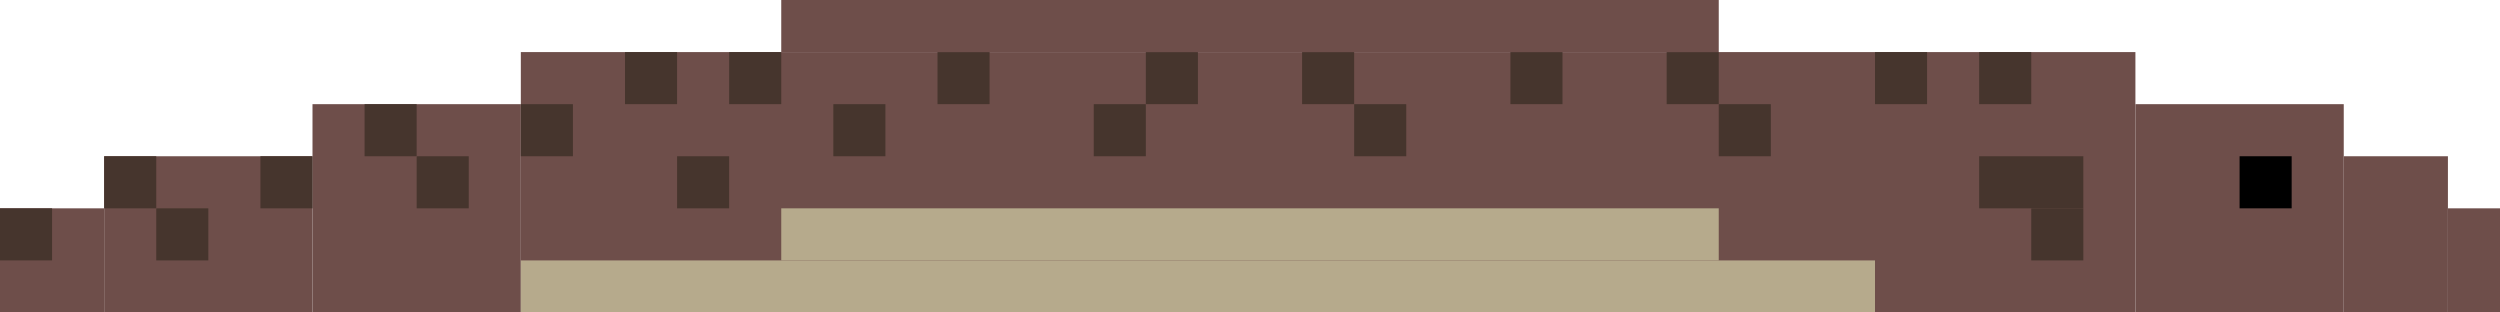 <?xml version="1.0" encoding="UTF-8"?>
<svg id="Layer_2" data-name="Layer 2" xmlns="http://www.w3.org/2000/svg" viewBox="0 0 240 30">
  <defs>
    <style>
      .cls-1, .cls-2, .cls-3, .cls-4 {
        stroke-width: 0px;
      }

      .cls-2 {
        fill: #46352d;
      }

      .cls-3 {
        fill: #6e4e4a;
      }

      .cls-4 {
        fill: #b6aa8c;
      }
    </style>
  </defs>
  <g id="Coral_Reef" data-name="Coral Reef">
    <g id="moray_eel" data-name="moray eel">
      <path id="Rectangle_1697" data-name="Rectangle 1697" class="cls-3" d="M50,5h155v25H50V5Z"/>
      <path id="Rectangle_1701" data-name="Rectangle 1701" class="cls-3" d="M30,10h20v20h-20V10Z"/>
      <path id="Rectangle_1702" data-name="Rectangle 1702" class="cls-3" d="M10,15h20v15H10v-15Z"/>
      <path id="Rectangle_1703" data-name="Rectangle 1703" class="cls-3" d="M0,20h10v10H0v-10Z"/>
      <path id="Rectangle_1698" data-name="Rectangle 1698" class="cls-3" d="M205,10h20v20h-20V10Z"/>
      <path id="Rectangle_1699" data-name="Rectangle 1699" class="cls-3" d="M225,15h10v15h-10v-15Z"/>
      <path id="Rectangle_1700" data-name="Rectangle 1700" class="cls-3" d="M235,20h5v10h-5v-10Z"/>
      <path id="Rectangle_1704" data-name="Rectangle 1704" class="cls-2" d="M190,15h10v5h-10v-5Z"/>
      <path id="Rectangle_1705" data-name="Rectangle 1705" class="cls-2" d="M195,20h5v5h-5v-5Z"/>
      <path id="Rectangle_1706" data-name="Rectangle 1706" class="cls-1" d="M215,15h5v5h-5v-5Z"/>
      <path id="Rectangle_1707" data-name="Rectangle 1707" class="cls-2" d="M0,20h5v5H0v-5Z"/>
      <path id="Rectangle_1708" data-name="Rectangle 1708" class="cls-2" d="M15,20h5v5h-5v-5Z"/>
      <path id="Rectangle_1709" data-name="Rectangle 1709" class="cls-2" d="M25,15h5v5h-5v-5Z"/>
      <path id="Rectangle_1710" data-name="Rectangle 1710" class="cls-2" d="M35,10h5v5h-5v-5Z"/>
      <path id="Rectangle_1711" data-name="Rectangle 1711" class="cls-2" d="M10,15h5v5h-5v-5Z"/>
      <path id="Rectangle_1712" data-name="Rectangle 1712" class="cls-2" d="M40,15h5v5h-5v-5Z"/>
      <path id="Rectangle_1713" data-name="Rectangle 1713" class="cls-2" d="M50,10h5v5h-5v-5Z"/>
      <path id="Rectangle_1714" data-name="Rectangle 1714" class="cls-2" d="M60,5h5v5h-5v-5Z"/>
      <path id="Rectangle_1715" data-name="Rectangle 1715" class="cls-2" d="M70,5h5v5h-5v-5Z"/>
      <path id="Rectangle_1716" data-name="Rectangle 1716" class="cls-2" d="M80,10h5v5h-5v-5Z"/>
      <path id="Rectangle_1717" data-name="Rectangle 1717" class="cls-2" d="M90,5h5v5h-5v-5Z"/>
      <path id="Rectangle_1718" data-name="Rectangle 1718" class="cls-2" d="M105,10h5v5h-5v-5Z"/>
      <path id="Rectangle_1719" data-name="Rectangle 1719" class="cls-2" d="M110,5h5v5h-5v-5Z"/>
      <path id="Rectangle_1720" data-name="Rectangle 1720" class="cls-2" d="M125,5h5v5h-5v-5Z"/>
      <path id="Rectangle_1721" data-name="Rectangle 1721" class="cls-2" d="M130,10h5v5h-5v-5Z"/>
      <path id="Rectangle_1722" data-name="Rectangle 1722" class="cls-2" d="M145,5h5v5h-5v-5Z"/>
      <path id="Rectangle_1723" data-name="Rectangle 1723" class="cls-2" d="M165,10h5v5h-5v-5Z"/>
      <path id="Rectangle_1724" data-name="Rectangle 1724" class="cls-2" d="M160,5h5v5h-5v-5Z"/>
      <path id="Rectangle_1725" data-name="Rectangle 1725" class="cls-2" d="M180,5h5v5h-5v-5Z"/>
      <path id="Rectangle_1726" data-name="Rectangle 1726" class="cls-2" d="M65,15h5v5h-5v-5Z"/>
      <path id="Rectangle_1727" data-name="Rectangle 1727" class="cls-2" d="M190,5h5v5h-5v-5Z"/>
      <path id="Rectangle_1728" data-name="Rectangle 1728" class="cls-4" d="M50,25h130v5H50v-5Z"/>
      <path id="Rectangle_1729" data-name="Rectangle 1729" class="cls-4" d="M75,20h90v5h-90v-5Z"/>
      <path id="Rectangle_1730" data-name="Rectangle 1730" class="cls-3" d="M75,0h90v5h-90V0Z"/>
    </g>
  </g>
</svg>